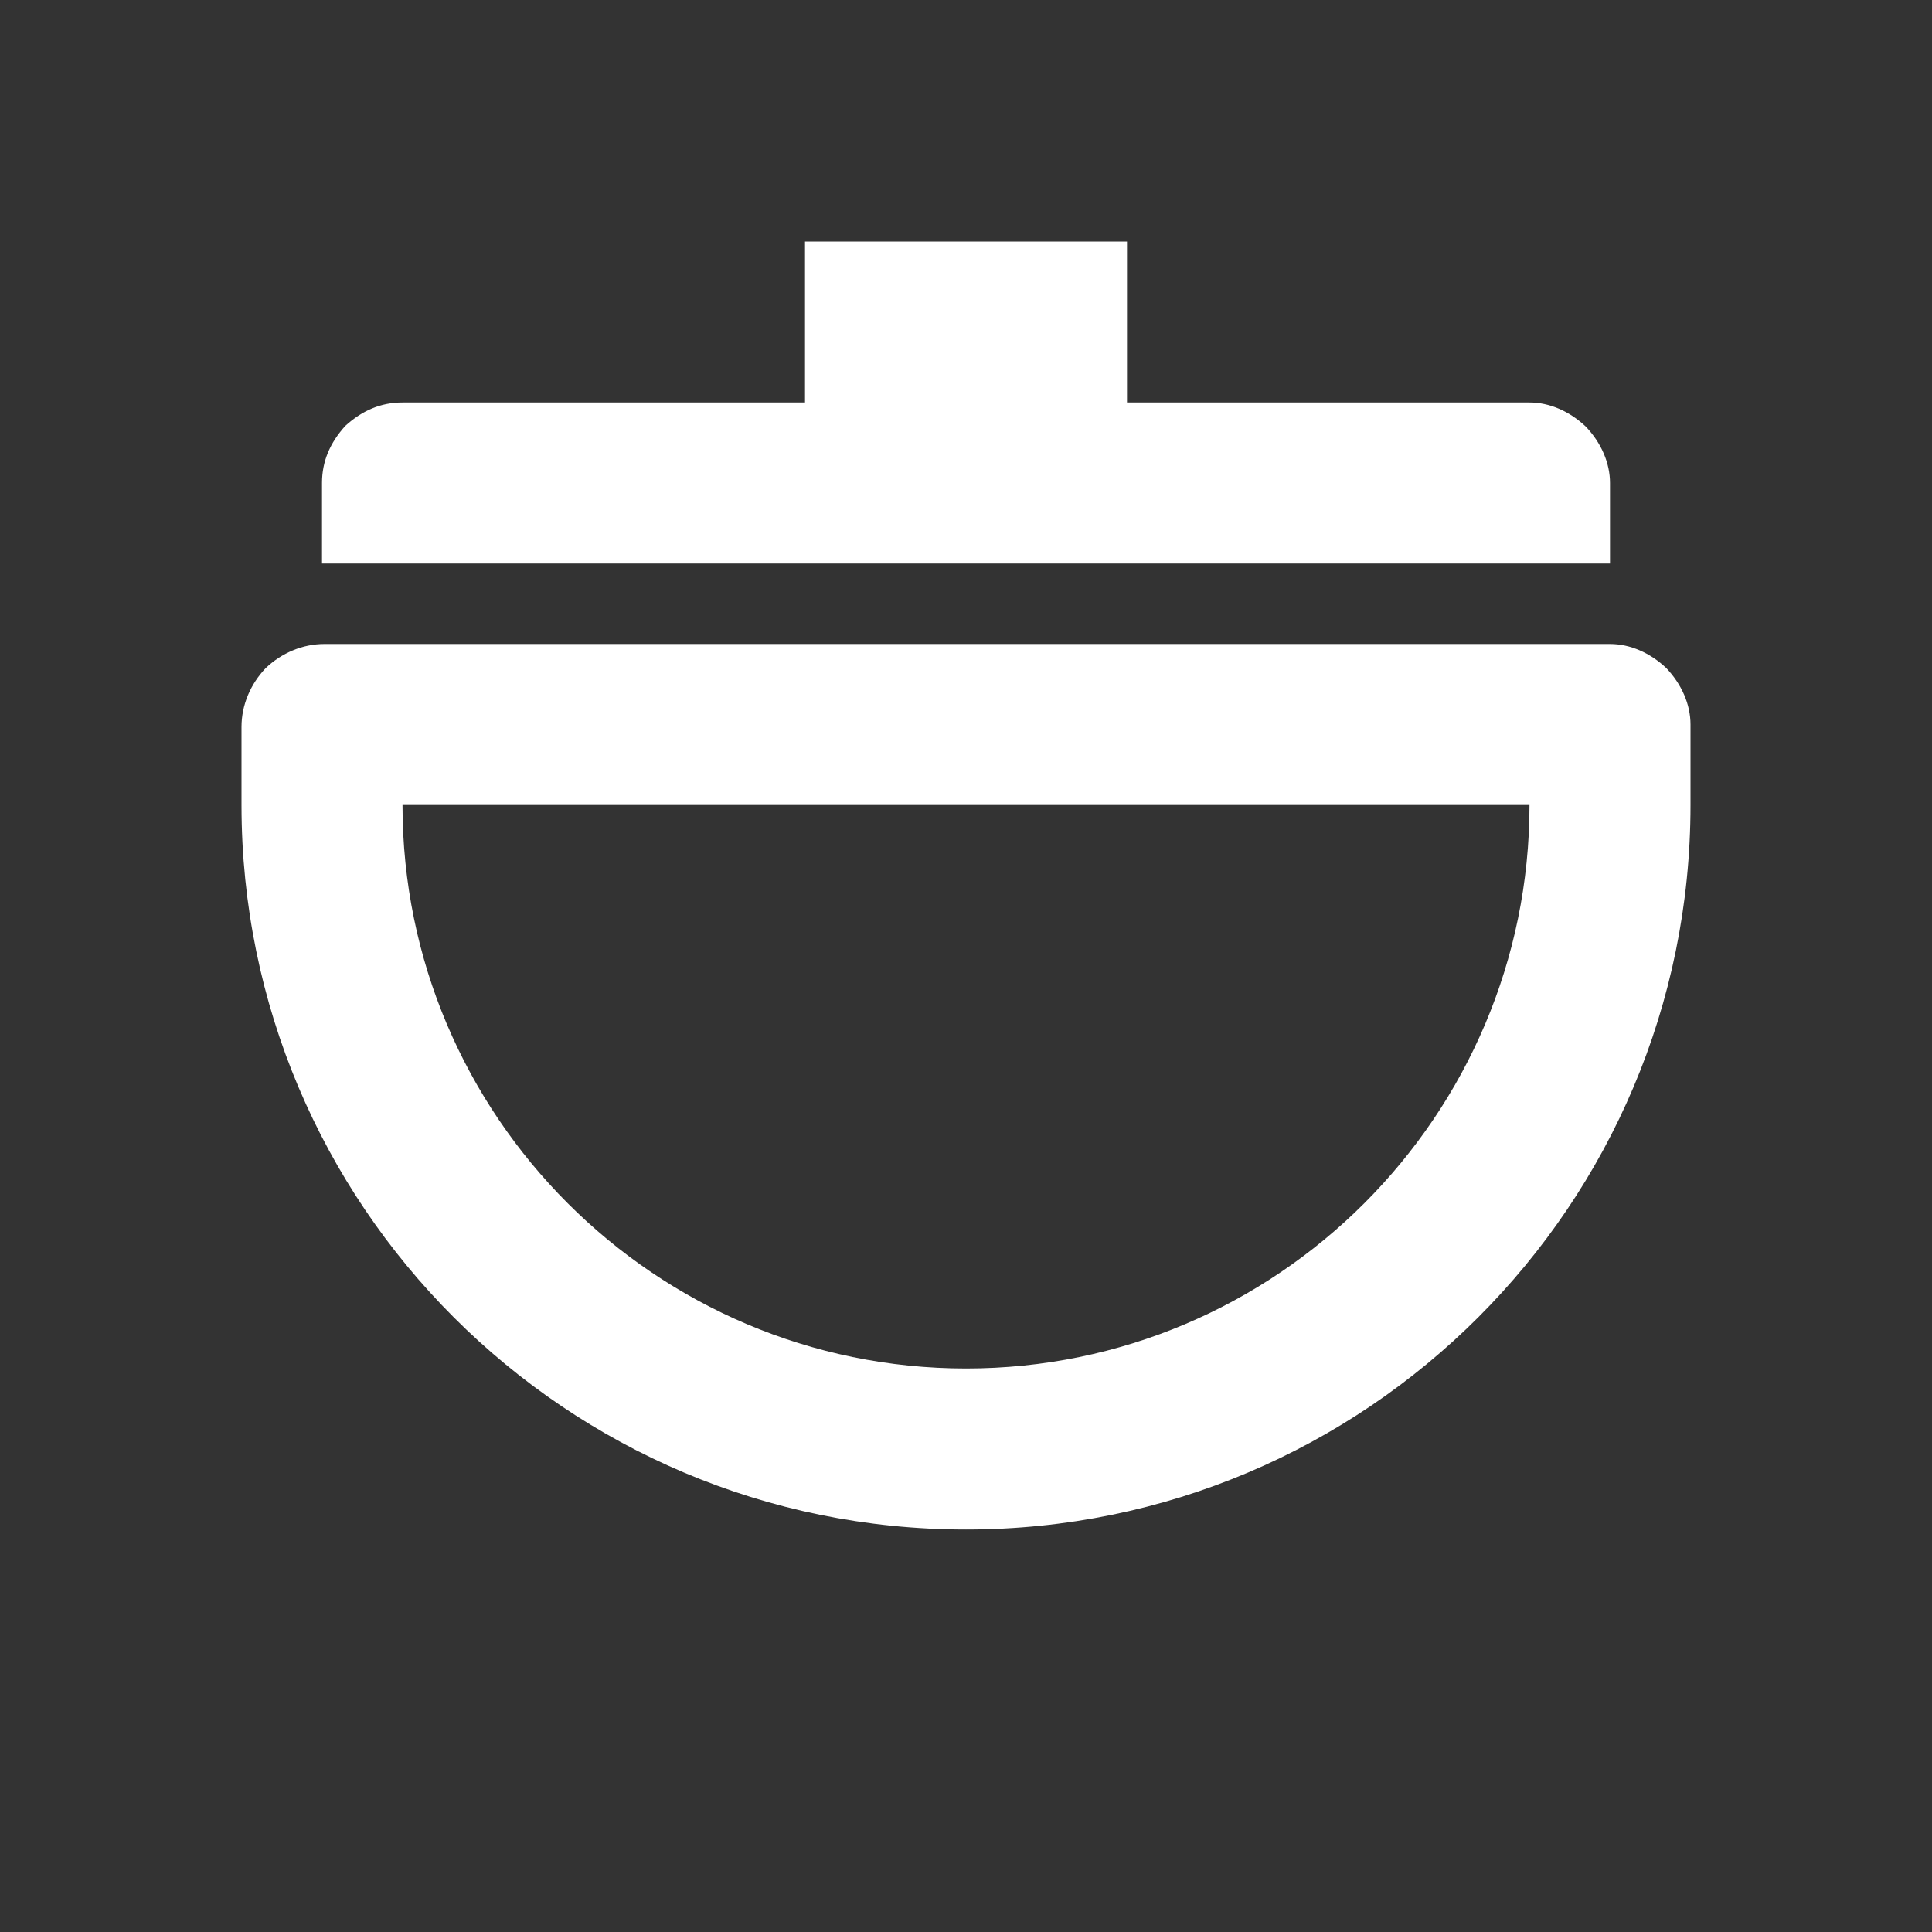 <svg xmlns="http://www.w3.org/2000/svg" id="mdi-dome-light" viewBox="0 0 24 24"><rect x="0" y="0" width="24" height="24" fill="#333333" stroke="none"/><path fill="white" d="M21 10C21 14.97 16.97 19 12 19C7.03 19 3 14.97 3 10V9.03C3 8.76 3.11 8.5 3.3 8.3C3.5 8.11 3.76 8 4.03 8H20C20.25 8 20.5 8.11 20.7 8.3C20.89 8.5 21 8.75 21 9V10M5 10C5 13.86 8.14 17 12 17C15.86 17 19 13.86 19 10H5M20 6V7H4V6C4 5.73 4.1 5.5 4.29 5.29C4.5 5.1 4.73 5 5 5H10V3H14V5H19C19.25 5 19.5 5.11 19.7 5.3C19.89 5.5 20 5.75 20 6Z" /></svg>